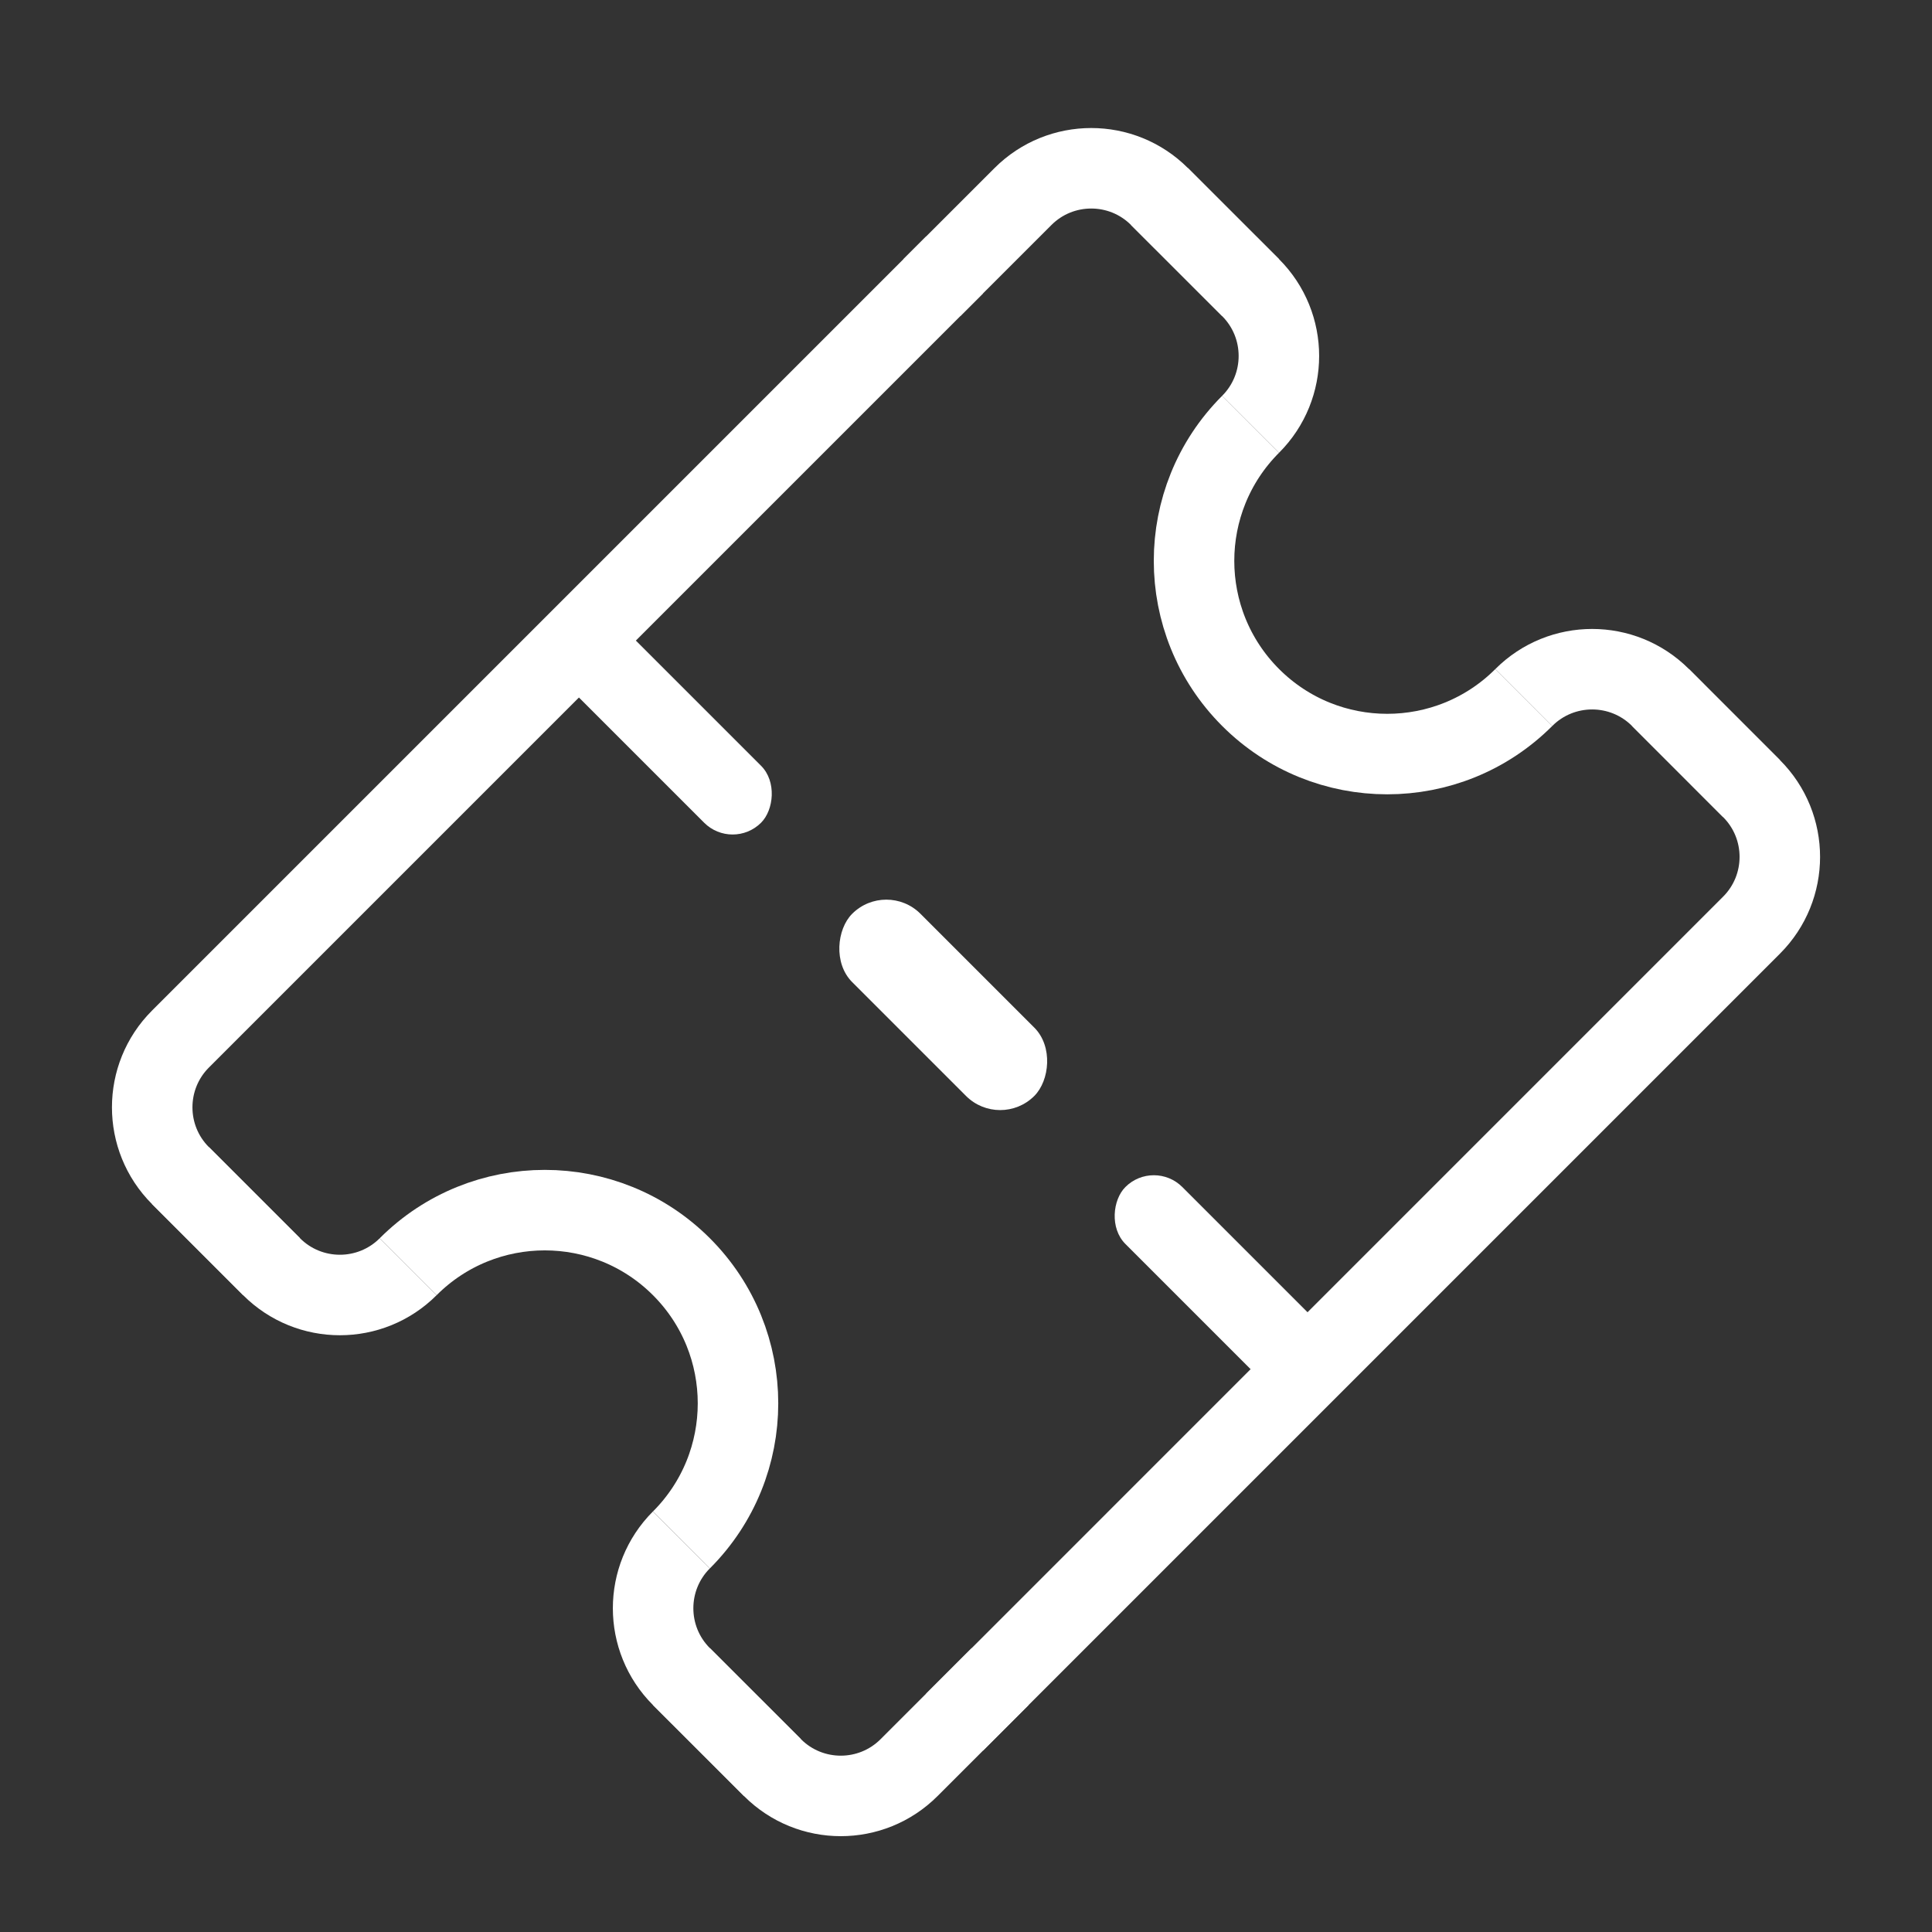 <svg width="60" height="60" viewBox="0 0 60 60" fill="none" xmlns="http://www.w3.org/2000/svg">
<rect x="0" y="0" width="60" height="60" fill="#333333" stroke="none"/>
<path d="M38.839 8.933L36.01 6.105C34.839 4.933 32.939 4.933 31.768 6.105L28.939 8.933" stroke="white" stroke-width="2.5"/>
<path d="M8.434 39.339L5.605 36.51C4.434 35.339 4.434 33.439 5.605 32.268L29.647 8.226" stroke="white" stroke-width="2.5"/>
<path d="M51.567 21.661L54.395 24.49C55.567 25.661 55.567 27.561 54.395 28.732L29.647 53.481" stroke="white" stroke-width="2.5"/>
<path d="M21.161 52.067L23.99 54.895C25.161 56.067 27.061 56.067 28.232 54.895L31.061 52.067" stroke="white" stroke-width="2.5"/>
<path d="M38.839 13.176V13.176C40.01 12.004 40.01 10.105 38.839 8.933L36.01 6.105" stroke="white" stroke-width="2.5"/>
<path d="M12.676 39.339V39.339C11.505 40.51 9.605 40.51 8.434 39.339L5.605 36.51" stroke="white" stroke-width="2.5"/>
<path d="M47.324 21.661V21.661C48.496 20.49 50.395 20.49 51.567 21.661L54.395 24.49" stroke="white" stroke-width="2.5"/>
<path d="M21.161 47.824V47.824C19.99 48.996 19.99 50.895 21.161 52.067L23.99 54.895" stroke="white" stroke-width="2.5"/>
<path d="M47.324 21.661C44.981 24.004 41.182 24.004 38.839 21.661C36.496 19.318 36.496 15.519 38.839 13.176" stroke="white" stroke-width="2.5"/>
<path d="M21.162 47.824C23.505 45.481 23.505 41.682 21.162 39.339C18.818 36.996 15.019 36.996 12.676 39.339" stroke="white" stroke-width="2.5"/>
<rect x="22.752" y="26.434" width="9" height="2.5" rx="1.25" transform="rotate(-135 22.752 26.434)" fill="white"/>
<rect x="40.43" y="44.112" width="9" height="2.5" rx="1.25" transform="rotate(-135 40.43 44.112)" fill="white"/>
<rect x="31.061" y="35.096" width="8" height="3" rx="1.5" transform="rotate(-135 31.061 35.096)" fill="white"/>
</svg>
